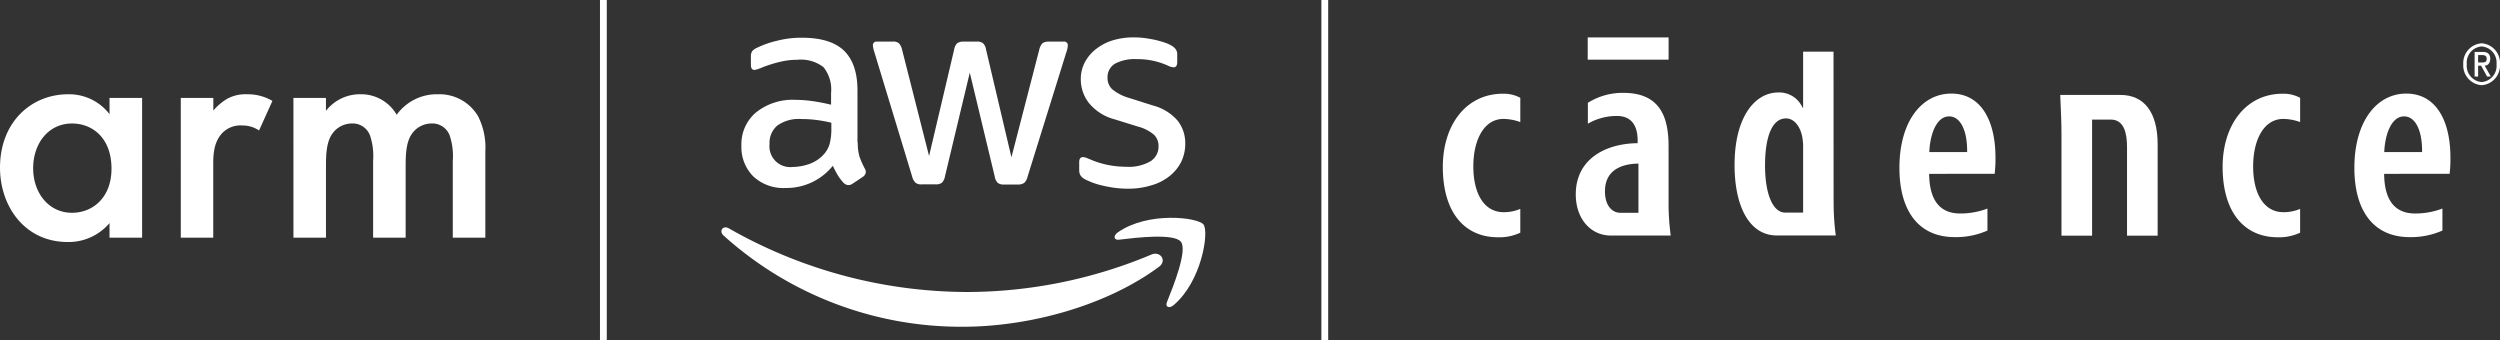 <svg xmlns="http://www.w3.org/2000/svg" width="367.579" height="50" viewBox="0 0 367.579 50">
  <rect x="0" y="0" width="367.579" height="50" fill="#333333" stroke="none"/>
  <g id="Group_1156" data-name="Group 1156" transform="translate(-139.785 -44.5)">
    <g id="Amazon_Web_Services_Logo" transform="translate(244.187 48.9)">
      <path id="Path_2" data-name="Path 2" d="M31.208,16.551a7.159,7.159,0,0,0,.26,2.106,12.666,12.666,0,0,0,.757,1.7,1.029,1.029,0,0,1,.166.544.937.937,0,0,1-.45.71l-1.491.994a1.135,1.135,0,0,1-.615.213,1.089,1.089,0,0,1-.71-.331,7.32,7.32,0,0,1-.852-1.112c-.237-.4-.473-.852-.734-1.4a8.741,8.741,0,0,1-6.957,3.265,6.483,6.483,0,0,1-4.732-1.7A6.079,6.079,0,0,1,14.1,17a6.091,6.091,0,0,1,2.153-4.874,8.608,8.608,0,0,1,5.8-1.846,18.735,18.735,0,0,1,2.508.189c.875.118,1.775.308,2.721.521V9.263a5.243,5.243,0,0,0-1.112-3.786,5.447,5.447,0,0,0-3.857-1.088,10.766,10.766,0,0,0-2.556.308,18.854,18.854,0,0,0-2.555.8,6.789,6.789,0,0,1-.828.308,1.451,1.451,0,0,1-.379.071c-.331,0-.5-.237-.5-.734V3.987a1.5,1.5,0,0,1,.166-.828,1.772,1.772,0,0,1,.663-.5A13.623,13.623,0,0,1,19.306,1.6,14.346,14.346,0,0,1,23,1.147c2.816,0,4.874.639,6.2,1.917,1.3,1.278,1.964,3.218,1.964,5.821v7.666Zm-9.607,3.6a7.669,7.669,0,0,0,2.437-.426,5.273,5.273,0,0,0,2.248-1.514,3.756,3.756,0,0,0,.8-1.514,8.495,8.495,0,0,0,.237-2.059v-.994a19.761,19.761,0,0,0-2.177-.4,17.83,17.83,0,0,0-2.224-.142,5.455,5.455,0,0,0-3.526.946,3.3,3.3,0,0,0-1.159,2.721,3.053,3.053,0,0,0,3.36,3.384Zm19,2.556a1.321,1.321,0,0,1-.9-.237,1.929,1.929,0,0,1-.5-.923L33.645,3.253a4.145,4.145,0,0,1-.213-.946A.519.519,0,0,1,34,1.715h2.319a1.312,1.312,0,0,1,.923.237,1.936,1.936,0,0,1,.473.923L41.69,18.539,45.381,2.875a1.66,1.66,0,0,1,.45-.923,1.628,1.628,0,0,1,.946-.237H48.67a1.424,1.424,0,0,1,.946.237,1.594,1.594,0,0,1,.45.923L53.8,18.728,57.9,2.875a2.029,2.029,0,0,1,.473-.923,1.544,1.544,0,0,1,.923-.237h2.2a.526.526,0,0,1,.592.592,2.36,2.36,0,0,1-.047.379,3.367,3.367,0,0,1-.166.592l-5.7,18.291a1.814,1.814,0,0,1-.5.923,1.514,1.514,0,0,1-.9.237H52.74a1.424,1.424,0,0,1-.946-.237,1.677,1.677,0,0,1-.45-.946L47.676,6.282,44.032,21.52a1.847,1.847,0,0,1-.45.946,1.467,1.467,0,0,1-.946.237Zm30.406.639a15.658,15.658,0,0,1-3.644-.426,10.764,10.764,0,0,1-2.721-.946,1.7,1.7,0,0,1-.734-.663,1.67,1.67,0,0,1-.142-.663V19.438c0-.5.189-.734.544-.734a1.34,1.34,0,0,1,.426.071c.142.047.355.142.592.237a12.871,12.871,0,0,0,2.6.828,14.21,14.21,0,0,0,2.816.284,6.384,6.384,0,0,0,3.455-.781,2.548,2.548,0,0,0,1.23-2.248,2.3,2.3,0,0,0-.639-1.656,5.937,5.937,0,0,0-2.39-1.23l-3.431-1.065a7.217,7.217,0,0,1-3.786-2.414A5.638,5.638,0,0,1,64,7.3a5.266,5.266,0,0,1,.639-2.626,6.084,6.084,0,0,1,1.7-1.94A7.51,7.51,0,0,1,68.807,1.5a10.313,10.313,0,0,1,2.981-.4,11.879,11.879,0,0,1,1.585.095c.544.071,1.041.166,1.538.26.473.118.923.237,1.349.379a5.164,5.164,0,0,1,.994.426,2.046,2.046,0,0,1,.71.592,1.275,1.275,0,0,1,.213.781V4.744c0,.5-.189.757-.544.757a2.461,2.461,0,0,1-.9-.284,10.825,10.825,0,0,0-4.543-.923,6.107,6.107,0,0,0-3.147.663,2.285,2.285,0,0,0-1.112,2.106,2.234,2.234,0,0,0,.71,1.68,7.068,7.068,0,0,0,2.6,1.3l3.36,1.065a7.2,7.2,0,0,1,3.668,2.272,5.354,5.354,0,0,1,1.088,3.313,6.083,6.083,0,0,1-.615,2.745,6.364,6.364,0,0,1-1.727,2.082,7.627,7.627,0,0,1-2.626,1.325A11.252,11.252,0,0,1,71.007,23.342Z" transform="translate(-9.49)" fill="#fff"/>
      <g id="Group_1118" data-name="Group 1118" transform="translate(1.668 27.623)">
        <path id="Path_3" data-name="Path 3" d="M65.989,124.954c-7.785,5.75-19.1,8.8-28.82,8.8A52.139,52.139,0,0,1,1.983,120.34c-.734-.663-.071-1.562.8-1.041A70.959,70.959,0,0,0,38,128.645a70.261,70.261,0,0,0,26.856-5.49C66.155,122.564,67.267,124.007,65.989,124.954Z" transform="translate(-1.668 -117.735)" fill="#fff" fill-rule="evenodd"/>
        <path id="Path_4" data-name="Path 4" d="M255.739,116.72c-.994-1.278-6.578-.615-9.11-.308-.757.095-.876-.568-.189-1.065,4.448-3.123,11.76-2.224,12.612-1.183.852,1.065-.237,8.376-4.4,11.878-.639.544-1.254.26-.97-.45C254.626,123.25,256.732,117.974,255.739,116.72Z" transform="translate(-188.176 -113.192)" fill="#fff" fill-rule="evenodd"/>
      </g>
    </g>
    <path id="Arm-logo-blue-pms313" d="M536.883,360.523h4.782v1.9a6.335,6.335,0,0,1,5.08-2.441A6.034,6.034,0,0,1,552.067,363a7.265,7.265,0,0,1,6.1-3.017,6.583,6.583,0,0,1,5.859,3.222,10.141,10.141,0,0,1,1.074,5.174v12.692h-4.785V369.749a9.489,9.489,0,0,0-.44-3.659,2.719,2.719,0,0,0-2.733-1.81,3.536,3.536,0,0,0-2.833,1.508c-.83,1.171-.926,2.929-.926,4.685v10.6H548.6V369.749a9.488,9.488,0,0,0-.44-3.659,2.719,2.719,0,0,0-2.733-1.81,3.533,3.533,0,0,0-2.83,1.508c-.83,1.171-.929,2.929-.929,4.685v10.6h-4.782Zm-16.562,0h4.785v1.855a8.28,8.28,0,0,1,2-1.707,5.523,5.523,0,0,1,2.929-.685,7.1,7.1,0,0,1,3.759.977l-1.964,4.344a4.333,4.333,0,0,0-2.441-.733,3.72,3.72,0,0,0-2.978,1.122c-1.318,1.415-1.318,3.367-1.318,4.733v10.643h-4.77Zm-21.706,10.348c0,3.563,2.245,6.54,5.711,6.54,3.017,0,5.807-2.2,5.807-6.492,0-4.492-2.781-6.637-5.807-6.637-3.466,0-5.711,2.929-5.711,6.589m11.226-10.348h4.794v20.55h-4.791v-2.148a7.892,7.892,0,0,1-6.148,2.782c-6.335,0-9.955-5.27-9.955-10.933,0-6.688,4.589-10.788,10.007-10.788a7.491,7.491,0,0,1,6.1,2.929Z" transform="translate(-353.955 -301.624)" fill="#fff"/>
    <g id="Cadence-Logo" transform="translate(351.925 50)">
      <path id="Path_5" data-name="Path 5" d="M-3.081-37.432H8.81V-40.7H-3.081Z" transform="translate(24.386 40.704)" fill="#fff"/>
      <g id="Group_1119" data-name="Group 1119" transform="translate(0 8.28)">
        <path id="Path_6" data-name="Path 6" d="M7.653,13.725a7.236,7.236,0,0,1-3.285.676C-.5,14.4-3.739,10.8-3.739,4.05c0-6.144,3.4-10.756,8.835-10.756a5.15,5.15,0,0,1,2.557.6v3.569A7.429,7.429,0,0,0,5.185-3C2.256-3,.747.187.747,3.961c0,4.2,1.7,6.75,4.441,6.75a6.033,6.033,0,0,0,2.464-.487v3.5" transform="translate(3.739 6.706)" fill="#fff"/>
      </g>
      <g id="Group_1120" data-name="Group 1120" transform="translate(19.548 8.153)">
        <path id="Path_7" data-name="Path 7" d="M6.19,11.846l0-7.234c-1.749.023-4.923.507-4.923,4.077,0,2.318,1.235,3.155,2.223,3.155Zm4.429-1.635a35.794,35.794,0,0,0,.316,4.98h-8.8c-2.941,0-5.16-2.441-5.16-6.038,0-5.273,4.456-7.5,9.1-7.541V1.25c0-2.138-.837-3.64-3.066-3.64A8.445,8.445,0,0,0-1.247-1.252V-4.321A9.562,9.562,0,0,1,3.985-5.788c5.282,0,6.634,3.433,6.634,7.8v8.2" transform="translate(3.025 5.788)" fill="#fff"/>
      </g>
      <g id="Group_1121" data-name="Group 1121" transform="translate(42.893 2.093)">
        <path id="Path_8" data-name="Path 8" d="M6.773,15.9H4.153c-1.886,0-2.978-2.846-2.978-6.943,0-3.669.814-6.906,3.089-6.906,1.328,0,2.25,1.46,2.443,3.108a8.264,8.264,0,0,1,.066,1.263Zm4.481-1.608L11.244-7.767H6.773V.466H6.687A3.729,3.729,0,0,0,3.1-1.762c-3.314,0-6.406,3.455-6.406,10.655,0,6.181,2.227,10.366,6.2,10.366l8.683.007a36.062,36.062,0,0,1-.316-4.978" transform="translate(3.309 7.767)" fill="#fff"/>
      </g>
      <g id="Group_1122" data-name="Group 1122" transform="translate(67.137 8.261)">
        <path id="Path_9" data-name="Path 9" d="M6.688,5.777C6.721,2.484,5.642.529,4.047.529c-1.954,0-2.834,2.843-2.923,5.248ZM1.1,8.978c.048,4.586,2.177,5.831,4.572,5.831a11.242,11.242,0,0,0,4-.728v3.235a11.419,11.419,0,0,1-4.814.965c-5.289,0-8.128-3.836-8.128-10.187,0-6.786,3.253-10.917,7.634-10.917,4.315,0,6.488,3.9,6.488,9.4a18.249,18.249,0,0,1-.118,2.393L1.1,8.978" transform="translate(3.268 2.822)" fill="#fff"/>
      </g>
      <g id="Group_1123" data-name="Group 1123" transform="translate(90.783 8.46)">
        <path id="Path_10" data-name="Path 10" d="M3.144,2.43V19.5h-4.5V4.762c0-2.318-.116-4.133-.184-5.949H7.329c3.417,0,5.453,2.487,5.453,7.245V19.5h-4.5V6.486c0-2.05-.435-4.052-2.393-4.052l-2.748,0" transform="translate(1.536 1.187)" fill="#fff"/>
      </g>
      <g id="Group_1124" data-name="Group 1124" transform="translate(114.656 8.28)">
        <path id="Path_11" data-name="Path 11" d="M7.655,13.725A7.242,7.242,0,0,1,4.37,14.4C-.5,14.4-3.74,10.8-3.74,4.05c0-6.144,3.4-10.756,8.836-10.756a5.158,5.158,0,0,1,2.559.6v3.569A7.451,7.451,0,0,0,5.185-3C2.257-3,.747.187.747,3.961c0,4.2,1.693,6.75,4.443,6.75a6.033,6.033,0,0,0,2.464-.487v3.5" transform="translate(3.74 6.706)" fill="#fff"/>
      </g>
      <g id="Group_1125" data-name="Group 1125" transform="translate(134.027 8.261)">
        <path id="Path_12" data-name="Path 12" d="M2.951,5.777C3.042,3.371,3.922.529,5.872.529c1.6,0,2.678,1.956,2.643,5.248Zm9.729.8c0-5.5-2.172-9.4-6.486-9.4-4.379,0-7.635,4.131-7.635,10.917,0,6.351,2.839,10.187,8.128,10.187a11.41,11.41,0,0,0,4.816-.965V14.081a11.258,11.258,0,0,1-4,.728c-2.4,0-4.522-1.246-4.57-5.831l9.63-.009a18.329,18.329,0,0,0,.116-2.393" transform="translate(1.442 2.822)" fill="#fff"/>
      </g>
      <g id="Group_1126" data-name="Group 1126" transform="translate(150.041 0.865)">
        <path id="Path_13" data-name="Path 13" d="M1.812,0a2.914,2.914,0,0,1,2.7,3.083,2.913,2.913,0,0,1-2.7,3.08,2.909,2.909,0,0,1-2.7-3.08A2.911,2.911,0,0,1,1.812,0Zm.009,5.7A2.384,2.384,0,0,0,4,3.083,2.383,2.383,0,0,0,1.821.462,2.386,2.386,0,0,0-.37,3.083,2.386,2.386,0,0,0,1.821,5.7ZM.779,1.272H1.993c.724,0,1.085.332,1.085,1.015,0,.582-.323,1-.819,1l.9,1.6H2.614l-.885-1.6H1.295v1.6H.779Zm.516,1.552h.612c.4,0,.653-.093.653-.562,0-.41-.321-.53-.653-.53H1.295V2.825" transform="translate(0.886)" fill="#fff"/>
      </g>
    </g>
    <line id="Line_1" data-name="Line 1" y2="50" transform="translate(228.5 44.5)" fill="none" stroke="#fff" stroke-width="1"/>
    <line id="Line_2" data-name="Line 2" y2="50" transform="translate(334.57 44.5)" fill="none" stroke="#fff" stroke-width="1"/>
  </g>
</svg>

